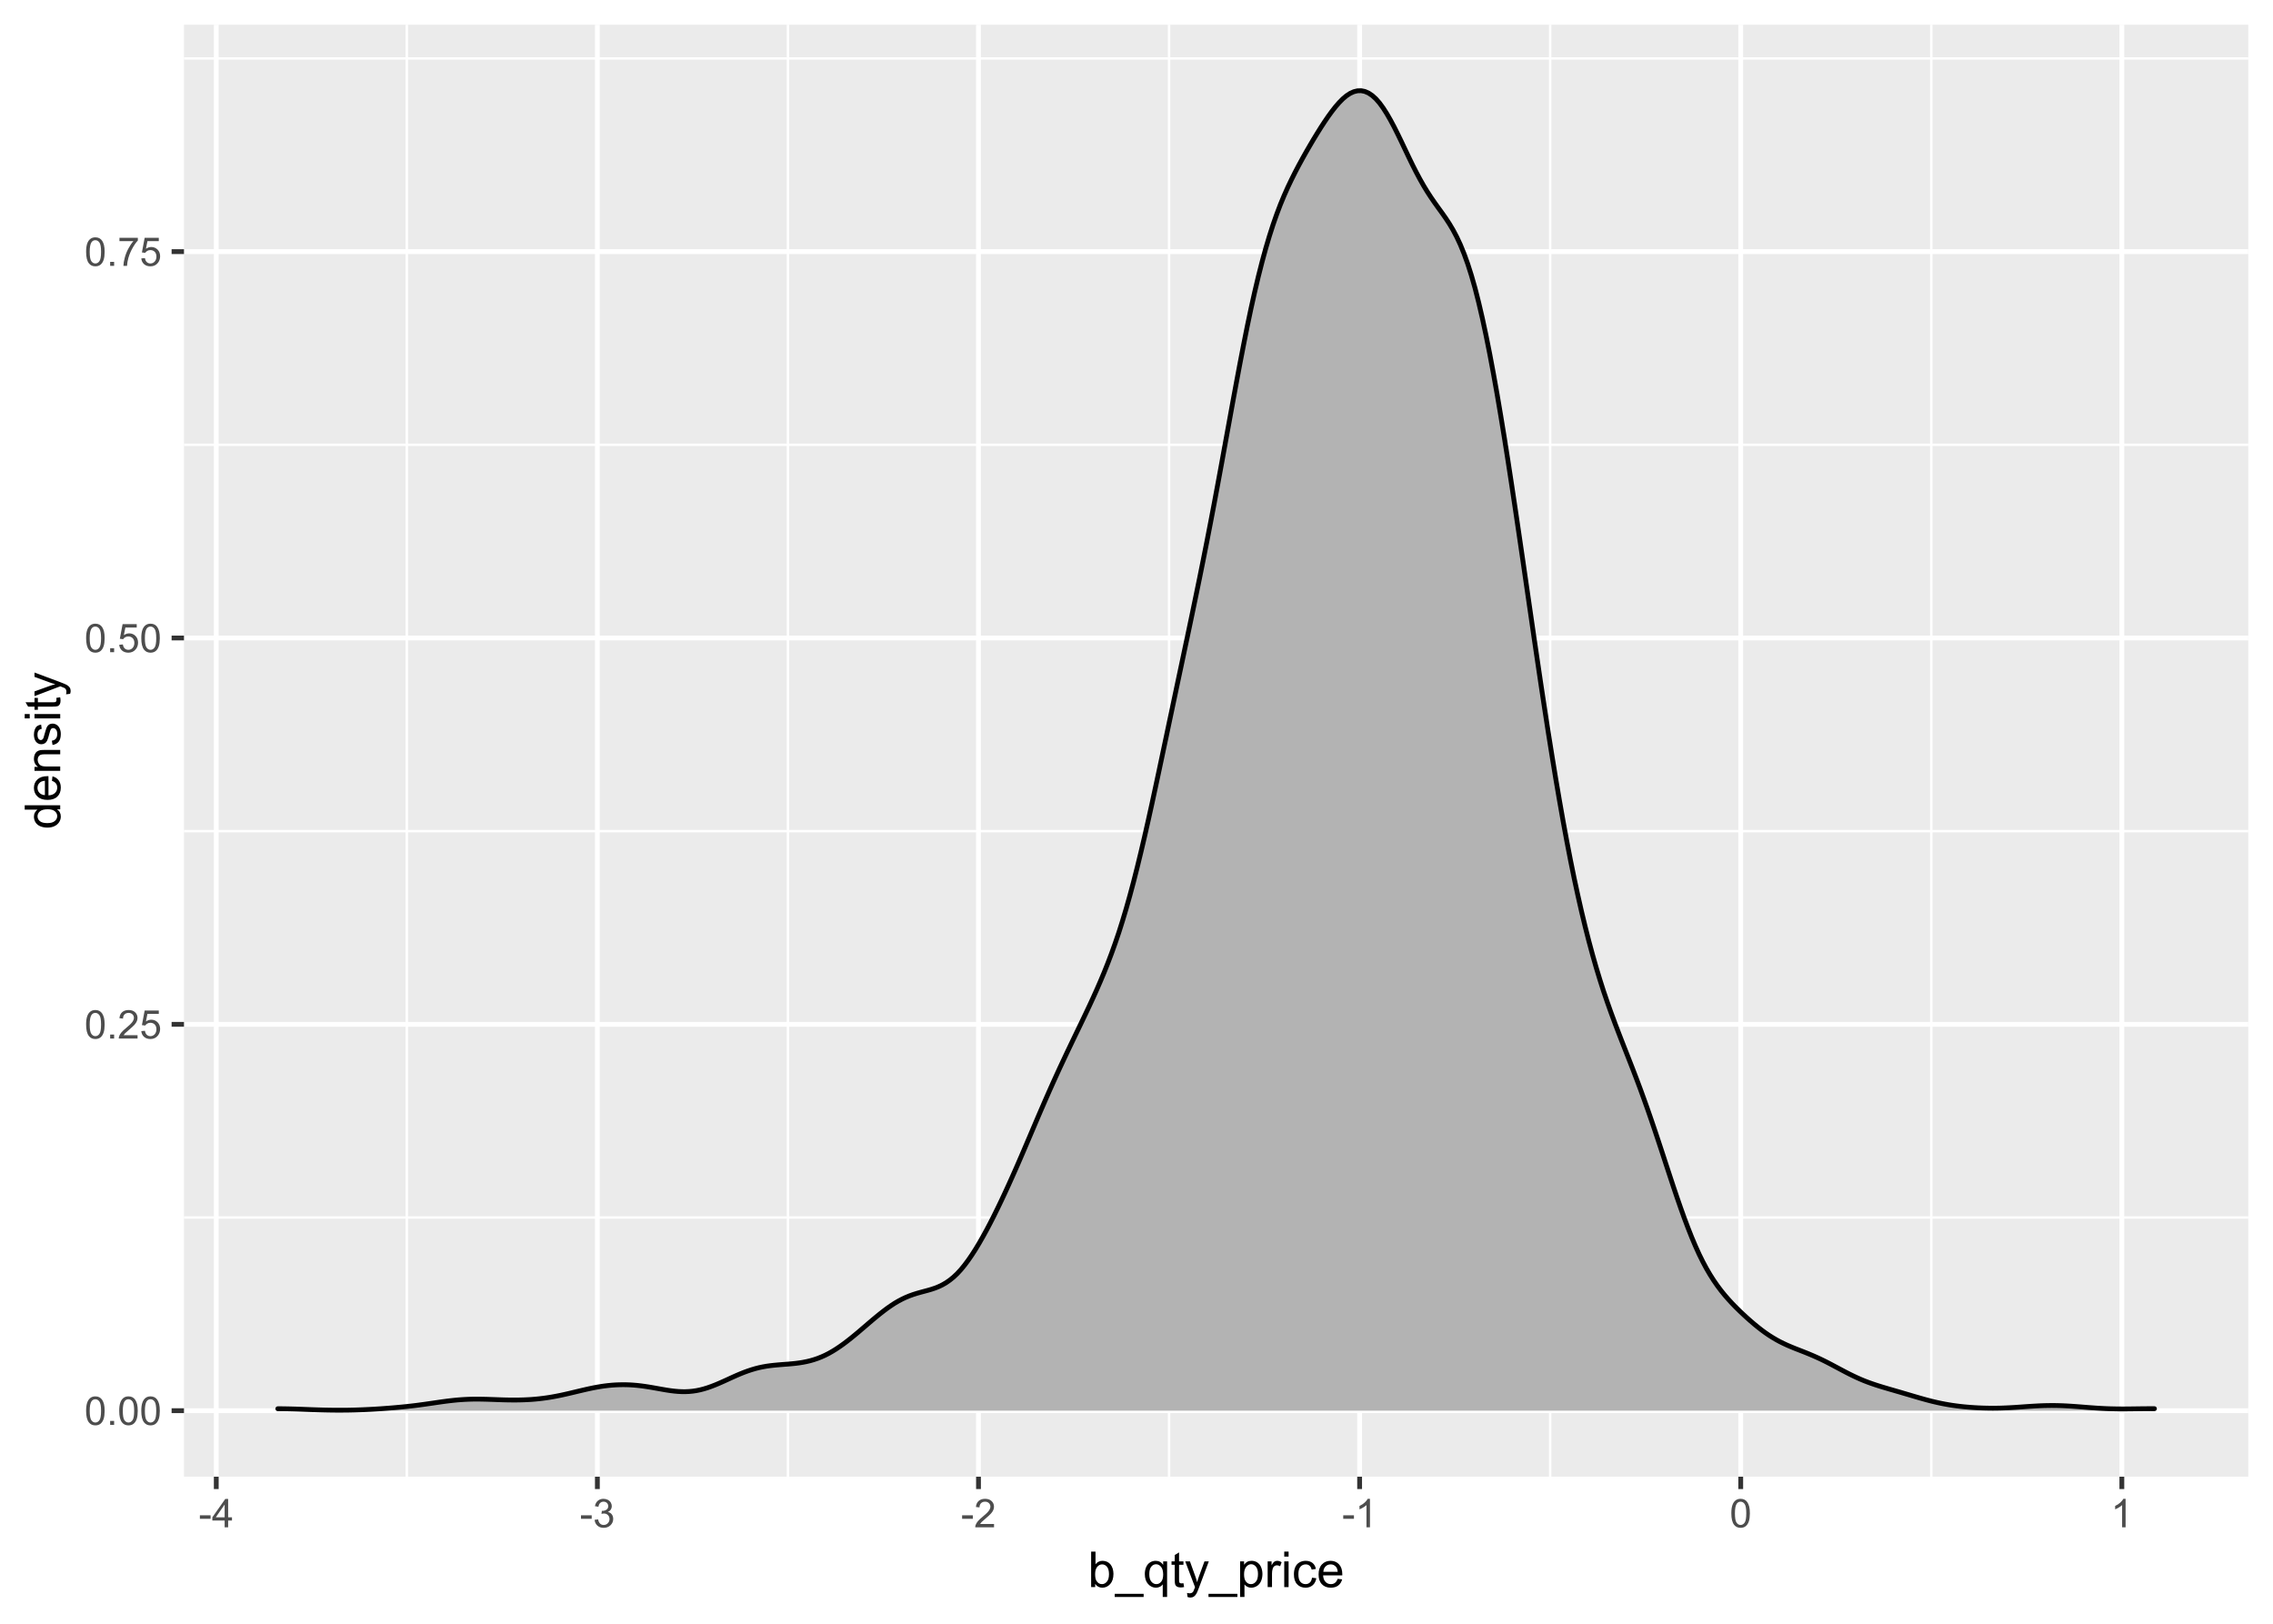 <?xml version="1.0" encoding="UTF-8"?>
<svg xmlns="http://www.w3.org/2000/svg" xmlns:xlink="http://www.w3.org/1999/xlink" width="504pt" height="360pt" viewBox="0 0 504 360" version="1.1">
<defs>
<g>
<symbol overflow="visible" id="glyph0-0">
<path style="stroke:none;" d="M 1.102 0 L 1.102 -5.5 L 5.5 -5.5 L 5.5 0 Z M 1.238 -0.137 L 5.363 -0.137 L 5.363 -5.363 L 1.238 -5.363 Z M 1.238 -0.137 "/>
</symbol>
<symbol overflow="visible" id="glyph0-1">
<path style="stroke:none;" d="M 0.367 -3.105 C 0.363 -3.848 0.438 -4.445 0.594 -4.902 C 0.742 -5.355 0.973 -5.707 1.277 -5.953 C 1.578 -6.199 1.957 -6.32 2.418 -6.324 C 2.754 -6.32 3.051 -6.254 3.309 -6.121 C 3.562 -5.984 3.773 -5.789 3.938 -5.531 C 4.102 -5.273 4.23 -4.961 4.328 -4.594 C 4.422 -4.227 4.469 -3.73 4.473 -3.105 C 4.469 -2.367 4.395 -1.77 4.242 -1.316 C 4.09 -0.859 3.863 -0.508 3.562 -0.262 C 3.258 -0.016 2.875 0.105 2.418 0.109 C 1.809 0.105 1.332 -0.109 0.988 -0.547 C 0.57 -1.066 0.363 -1.922 0.367 -3.105 Z M 1.16 -3.105 C 1.16 -2.07 1.281 -1.379 1.523 -1.039 C 1.766 -0.695 2.062 -0.527 2.418 -0.527 C 2.773 -0.527 3.074 -0.699 3.316 -1.043 C 3.559 -1.387 3.68 -2.074 3.68 -3.105 C 3.68 -4.145 3.559 -4.832 3.316 -5.172 C 3.074 -5.512 2.77 -5.684 2.41 -5.684 C 2.051 -5.684 1.77 -5.531 1.559 -5.234 C 1.293 -4.844 1.16 -4.137 1.16 -3.105 Z M 1.16 -3.105 "/>
</symbol>
<symbol overflow="visible" id="glyph0-2">
<path style="stroke:none;" d="M 0.801 0 L 0.801 -0.883 L 1.68 -0.883 L 1.68 0 Z M 0.801 0 "/>
</symbol>
<symbol overflow="visible" id="glyph0-3">
<path style="stroke:none;" d="M 4.43 -0.742 L 4.43 0 L 0.266 0 C 0.258 -0.188 0.289 -0.367 0.355 -0.539 C 0.461 -0.82 0.629 -1.098 0.863 -1.375 C 1.094 -1.648 1.434 -1.965 1.879 -2.328 C 2.562 -2.887 3.023 -3.332 3.266 -3.664 C 3.5 -3.988 3.621 -4.301 3.625 -4.594 C 3.621 -4.898 3.512 -5.156 3.297 -5.367 C 3.074 -5.578 2.789 -5.684 2.441 -5.684 C 2.066 -5.684 1.77 -5.57 1.547 -5.348 C 1.32 -5.125 1.207 -4.816 1.207 -4.422 L 0.414 -4.504 C 0.465 -5.094 0.668 -5.543 1.027 -5.855 C 1.379 -6.164 1.855 -6.32 2.457 -6.324 C 3.059 -6.32 3.539 -6.152 3.891 -5.82 C 4.242 -5.484 4.418 -5.07 4.422 -4.578 C 4.418 -4.32 4.367 -4.074 4.266 -3.832 C 4.164 -3.59 3.992 -3.332 3.754 -3.062 C 3.512 -2.793 3.113 -2.426 2.562 -1.957 C 2.094 -1.566 1.797 -1.301 1.664 -1.16 C 1.531 -1.02 1.422 -0.879 1.34 -0.742 Z M 4.43 -0.742 "/>
</symbol>
<symbol overflow="visible" id="glyph0-4">
<path style="stroke:none;" d="M 0.367 -1.648 L 1.176 -1.719 C 1.234 -1.32 1.375 -1.023 1.594 -0.824 C 1.812 -0.625 2.078 -0.527 2.391 -0.527 C 2.762 -0.527 3.074 -0.668 3.336 -0.949 C 3.59 -1.23 3.719 -1.602 3.723 -2.066 C 3.719 -2.504 3.594 -2.852 3.348 -3.109 C 3.098 -3.363 2.773 -3.492 2.375 -3.492 C 2.125 -3.492 1.902 -3.434 1.703 -3.32 C 1.5 -3.207 1.344 -3.062 1.23 -2.883 L 0.504 -2.977 L 1.113 -6.215 L 4.246 -6.215 L 4.246 -5.473 L 1.73 -5.473 L 1.391 -3.781 C 1.766 -4.039 2.164 -4.172 2.582 -4.176 C 3.129 -4.172 3.594 -3.98 3.973 -3.605 C 4.352 -3.223 4.539 -2.734 4.543 -2.137 C 4.539 -1.562 4.375 -1.07 4.043 -0.656 C 3.637 -0.148 3.086 0.105 2.391 0.109 C 1.816 0.105 1.348 -0.051 0.984 -0.371 C 0.621 -0.691 0.414 -1.117 0.367 -1.648 Z M 0.367 -1.648 "/>
</symbol>
<symbol overflow="visible" id="glyph0-5">
<path style="stroke:none;" d="M 0.418 -5.473 L 0.418 -6.219 L 4.496 -6.219 L 4.496 -5.617 C 4.09 -5.188 3.691 -4.621 3.301 -3.914 C 2.902 -3.203 2.602 -2.473 2.391 -1.73 C 2.234 -1.199 2.133 -0.625 2.094 0 L 1.297 0 C 1.305 -0.492 1.402 -1.09 1.59 -1.793 C 1.773 -2.496 2.043 -3.172 2.391 -3.824 C 2.738 -4.477 3.109 -5.027 3.504 -5.473 Z M 0.418 -5.473 "/>
</symbol>
<symbol overflow="visible" id="glyph0-6">
<path style="stroke:none;" d="M 0.281 -1.891 L 0.281 -2.668 L 2.656 -2.668 L 2.656 -1.891 Z M 0.281 -1.891 "/>
</symbol>
<symbol overflow="visible" id="glyph0-7">
<path style="stroke:none;" d="M 2.844 0 L 2.844 -1.508 L 0.113 -1.508 L 0.113 -2.219 L 2.988 -6.301 L 3.617 -6.301 L 3.617 -2.219 L 4.469 -2.219 L 4.469 -1.508 L 3.617 -1.508 L 3.617 0 Z M 2.844 -2.219 L 2.844 -5.059 L 0.871 -2.219 Z M 2.844 -2.219 "/>
</symbol>
<symbol overflow="visible" id="glyph0-8">
<path style="stroke:none;" d="M 0.371 -1.664 L 1.145 -1.766 C 1.23 -1.324 1.383 -1.008 1.598 -0.816 C 1.809 -0.621 2.066 -0.527 2.375 -0.527 C 2.734 -0.527 3.043 -0.652 3.297 -0.906 C 3.547 -1.156 3.672 -1.469 3.676 -1.844 C 3.672 -2.195 3.555 -2.488 3.324 -2.719 C 3.09 -2.949 2.797 -3.062 2.441 -3.066 C 2.293 -3.062 2.109 -3.035 1.895 -2.98 L 1.98 -3.66 C 2.031 -3.652 2.07 -3.648 2.105 -3.652 C 2.434 -3.648 2.73 -3.734 2.996 -3.91 C 3.254 -4.078 3.387 -4.344 3.391 -4.703 C 3.387 -4.984 3.289 -5.219 3.102 -5.406 C 2.906 -5.59 2.66 -5.684 2.359 -5.688 C 2.055 -5.684 1.805 -5.59 1.605 -5.402 C 1.402 -5.215 1.273 -4.93 1.219 -4.555 L 0.445 -4.691 C 0.539 -5.207 0.754 -5.609 1.09 -5.895 C 1.426 -6.18 1.844 -6.32 2.344 -6.324 C 2.688 -6.32 3.004 -6.246 3.293 -6.102 C 3.582 -5.953 3.801 -5.754 3.953 -5.5 C 4.105 -5.242 4.184 -4.973 4.184 -4.688 C 4.184 -4.414 4.109 -4.164 3.965 -3.945 C 3.816 -3.719 3.602 -3.543 3.316 -3.41 C 3.688 -3.324 3.977 -3.145 4.184 -2.875 C 4.391 -2.602 4.492 -2.262 4.496 -1.859 C 4.492 -1.305 4.293 -0.84 3.895 -0.461 C 3.492 -0.078 2.984 0.109 2.371 0.113 C 1.816 0.109 1.355 -0.051 0.992 -0.379 C 0.625 -0.707 0.418 -1.137 0.371 -1.664 Z M 0.371 -1.664 "/>
</symbol>
<symbol overflow="visible" id="glyph0-9">
<path style="stroke:none;" d="M 3.277 0 L 2.504 0 L 2.504 -4.93 C 2.316 -4.75 2.074 -4.574 1.773 -4.395 C 1.469 -4.215 1.195 -4.082 0.957 -3.996 L 0.957 -4.742 C 1.387 -4.941 1.766 -5.188 2.09 -5.48 C 2.414 -5.77 2.645 -6.051 2.781 -6.324 L 3.277 -6.324 Z M 3.277 0 "/>
</symbol>
<symbol overflow="visible" id="glyph1-0">
<path style="stroke:none;" d="M 1.375 0 L 1.375 -6.875 L 6.875 -6.875 L 6.875 0 Z M 1.547 -0.172 L 6.703 -0.172 L 6.703 -6.703 L 1.547 -6.703 Z M 1.547 -0.172 "/>
</symbol>
<symbol overflow="visible" id="glyph1-1">
<path style="stroke:none;" d="M 1.617 0 L 0.719 0 L 0.719 -7.875 L 1.688 -7.875 L 1.688 -5.066 C 2.094 -5.574 2.613 -5.828 3.25 -5.832 C 3.598 -5.828 3.93 -5.758 4.246 -5.621 C 4.555 -5.477 4.812 -5.277 5.02 -5.023 C 5.219 -4.766 5.379 -4.457 5.496 -4.098 C 5.609 -3.73 5.664 -3.344 5.668 -2.938 C 5.664 -1.957 5.422 -1.203 4.941 -0.672 C 4.453 -0.137 3.875 0.129 3.203 0.129 C 2.527 0.129 2 -0.152 1.617 -0.715 Z M 1.605 -2.895 C 1.605 -2.207 1.699 -1.711 1.887 -1.414 C 2.191 -0.91 2.602 -0.66 3.121 -0.664 C 3.539 -0.66 3.902 -0.844 4.215 -1.215 C 4.52 -1.578 4.676 -2.129 4.68 -2.859 C 4.676 -3.602 4.527 -4.148 4.234 -4.508 C 3.938 -4.859 3.582 -5.039 3.164 -5.039 C 2.742 -5.039 2.375 -4.855 2.066 -4.488 C 1.758 -4.121 1.605 -3.59 1.605 -2.895 Z M 1.605 -2.895 "/>
</symbol>
<symbol overflow="visible" id="glyph1-2">
<path style="stroke:none;" d="M -0.168 2.188 L -0.168 1.488 L 6.242 1.488 L 6.242 2.188 Z M -0.168 2.188 "/>
</symbol>
<symbol overflow="visible" id="glyph1-3">
<path style="stroke:none;" d="M 4.359 2.188 L 4.359 -0.605 C 4.211 -0.391 4 -0.215 3.73 -0.078 C 3.457 0.062 3.168 0.129 2.867 0.129 C 2.188 0.129 1.605 -0.141 1.117 -0.68 C 0.629 -1.219 0.387 -1.961 0.387 -2.906 C 0.387 -3.477 0.484 -3.988 0.684 -4.445 C 0.883 -4.898 1.172 -5.242 1.551 -5.48 C 1.926 -5.711 2.34 -5.828 2.793 -5.832 C 3.496 -5.828 4.051 -5.531 4.457 -4.941 L 4.457 -5.703 L 5.328 -5.703 L 5.328 2.188 Z M 1.379 -2.867 C 1.375 -2.129 1.531 -1.578 1.84 -1.215 C 2.148 -0.844 2.516 -0.66 2.949 -0.664 C 3.355 -0.66 3.711 -0.836 4.012 -1.188 C 4.305 -1.535 4.453 -2.066 4.457 -2.781 C 4.453 -3.539 4.297 -4.109 3.988 -4.496 C 3.672 -4.875 3.305 -5.066 2.883 -5.07 C 2.465 -5.066 2.109 -4.891 1.816 -4.535 C 1.523 -4.176 1.375 -3.617 1.379 -2.867 Z M 1.379 -2.867 "/>
</symbol>
<symbol overflow="visible" id="glyph1-4">
<path style="stroke:none;" d="M 2.836 -0.863 L 2.977 -0.012 C 2.703 0.043 2.457 0.07 2.246 0.074 C 1.891 0.07 1.621 0.02 1.43 -0.09 C 1.234 -0.199 1.098 -0.348 1.02 -0.527 C 0.941 -0.707 0.902 -1.086 0.902 -1.672 L 0.902 -4.953 L 0.195 -4.953 L 0.195 -5.703 L 0.902 -5.703 L 0.902 -7.117 L 1.863 -7.695 L 1.863 -5.703 L 2.836 -5.703 L 2.836 -4.953 L 1.863 -4.953 L 1.863 -1.617 C 1.863 -1.34 1.879 -1.16 1.914 -1.086 C 1.945 -1.004 2 -0.941 2.078 -0.898 C 2.152 -0.848 2.262 -0.824 2.41 -0.828 C 2.516 -0.824 2.66 -0.836 2.836 -0.863 Z M 2.836 -0.863 "/>
</symbol>
<symbol overflow="visible" id="glyph1-5">
<path style="stroke:none;" d="M 0.684 2.195 L 0.574 1.289 C 0.785 1.344 0.969 1.371 1.129 1.375 C 1.34 1.371 1.512 1.336 1.641 1.266 C 1.77 1.195 1.875 1.094 1.961 0.969 C 2.02 0.867 2.117 0.629 2.258 0.246 C 2.27 0.191 2.301 0.113 2.344 0.012 L 0.176 -5.703 L 1.219 -5.703 L 2.406 -2.402 C 2.559 -1.98 2.695 -1.539 2.82 -1.078 C 2.926 -1.523 3.059 -1.957 3.219 -2.379 L 4.438 -5.703 L 5.402 -5.703 L 3.234 0.098 C 3 0.719 2.816 1.148 2.691 1.391 C 2.516 1.703 2.32 1.938 2.098 2.09 C 1.875 2.238 1.609 2.312 1.305 2.316 C 1.117 2.312 0.91 2.273 0.684 2.195 Z M 0.684 2.195 "/>
</symbol>
<symbol overflow="visible" id="glyph1-6">
<path style="stroke:none;" d="M 0.727 2.188 L 0.727 -5.703 L 1.605 -5.703 L 1.605 -4.961 C 1.812 -5.25 2.047 -5.469 2.309 -5.613 C 2.57 -5.758 2.887 -5.828 3.262 -5.832 C 3.746 -5.828 4.176 -5.703 4.551 -5.457 C 4.922 -5.203 5.203 -4.852 5.391 -4.395 C 5.578 -3.938 5.672 -3.438 5.676 -2.895 C 5.672 -2.309 5.566 -1.781 5.359 -1.316 C 5.148 -0.848 4.844 -0.488 4.449 -0.242 C 4.047 0.008 3.629 0.129 3.191 0.129 C 2.867 0.129 2.578 0.062 2.32 -0.074 C 2.062 -0.211 1.852 -0.383 1.691 -0.59 L 1.691 2.188 Z M 1.602 -2.82 C 1.598 -2.082 1.746 -1.539 2.047 -1.191 C 2.34 -0.836 2.699 -0.66 3.125 -0.664 C 3.551 -0.66 3.918 -0.844 4.227 -1.211 C 4.531 -1.574 4.688 -2.137 4.688 -2.898 C 4.688 -3.625 4.535 -4.168 4.238 -4.531 C 3.938 -4.891 3.582 -5.074 3.168 -5.074 C 2.754 -5.074 2.391 -4.879 2.074 -4.496 C 1.758 -4.109 1.598 -3.551 1.602 -2.82 Z M 1.602 -2.82 "/>
</symbol>
<symbol overflow="visible" id="glyph1-7">
<path style="stroke:none;" d="M 0.715 0 L 0.715 -5.703 L 1.586 -5.703 L 1.586 -4.84 C 1.805 -5.242 2.008 -5.508 2.199 -5.637 C 2.383 -5.766 2.59 -5.828 2.82 -5.832 C 3.141 -5.828 3.473 -5.727 3.812 -5.523 L 3.48 -4.625 C 3.242 -4.762 3.004 -4.832 2.773 -4.836 C 2.555 -4.832 2.363 -4.77 2.199 -4.645 C 2.027 -4.516 1.91 -4.34 1.844 -4.113 C 1.73 -3.77 1.676 -3.391 1.68 -2.984 L 1.68 0 Z M 0.715 0 "/>
</symbol>
<symbol overflow="visible" id="glyph1-8">
<path style="stroke:none;" d="M 0.73 -6.762 L 0.73 -7.875 L 1.695 -7.875 L 1.695 -6.762 Z M 0.73 0 L 0.73 -5.703 L 1.695 -5.703 L 1.695 0 Z M 0.73 0 "/>
</symbol>
<symbol overflow="visible" id="glyph1-9">
<path style="stroke:none;" d="M 4.445 -2.09 L 5.398 -1.965 C 5.289 -1.309 5.023 -0.797 4.598 -0.426 C 4.168 -0.055 3.645 0.129 3.023 0.129 C 2.242 0.129 1.613 -0.125 1.141 -0.637 C 0.664 -1.145 0.426 -1.875 0.43 -2.832 C 0.426 -3.441 0.527 -3.98 0.734 -4.445 C 0.938 -4.906 1.25 -5.254 1.668 -5.484 C 2.082 -5.715 2.535 -5.828 3.031 -5.832 C 3.645 -5.828 4.152 -5.672 4.547 -5.363 C 4.941 -5.047 5.191 -4.602 5.305 -4.027 L 4.367 -3.883 C 4.273 -4.262 4.117 -4.551 3.891 -4.746 C 3.664 -4.941 3.387 -5.039 3.066 -5.039 C 2.574 -5.039 2.18 -4.863 1.879 -4.516 C 1.57 -4.164 1.418 -3.613 1.422 -2.859 C 1.418 -2.09 1.566 -1.531 1.863 -1.184 C 2.156 -0.836 2.539 -0.66 3.012 -0.664 C 3.391 -0.66 3.707 -0.777 3.961 -1.012 C 4.215 -1.242 4.375 -1.602 4.445 -2.09 Z M 4.445 -2.09 "/>
</symbol>
<symbol overflow="visible" id="glyph1-10">
<path style="stroke:none;" d="M 4.629 -1.836 L 5.629 -1.715 C 5.469 -1.125 5.176 -0.672 4.75 -0.352 C 4.324 -0.031 3.781 0.129 3.121 0.129 C 2.281 0.129 1.617 -0.125 1.133 -0.641 C 0.641 -1.152 0.398 -1.875 0.402 -2.805 C 0.398 -3.762 0.645 -4.504 1.145 -5.035 C 1.637 -5.562 2.277 -5.828 3.066 -5.832 C 3.824 -5.828 4.449 -5.57 4.934 -5.051 C 5.418 -4.531 5.66 -3.801 5.66 -2.863 C 5.66 -2.805 5.656 -2.719 5.656 -2.605 L 1.402 -2.605 C 1.434 -1.977 1.613 -1.496 1.934 -1.164 C 2.25 -0.828 2.645 -0.66 3.125 -0.664 C 3.477 -0.66 3.781 -0.754 4.031 -0.945 C 4.281 -1.129 4.48 -1.426 4.629 -1.836 Z M 1.457 -3.398 L 4.641 -3.398 C 4.598 -3.879 4.473 -4.238 4.273 -4.48 C 3.961 -4.852 3.562 -5.039 3.078 -5.039 C 2.629 -5.039 2.258 -4.891 1.957 -4.594 C 1.652 -4.297 1.484 -3.898 1.457 -3.398 Z M 1.457 -3.398 "/>
</symbol>
<symbol overflow="visible" id="glyph2-0">
<path style="stroke:none;" d="M 0 -1.375 L -6.875 -1.375 L -6.875 -6.875 L 0 -6.875 Z M -0.172 -1.547 L -0.172 -6.703 L -6.703 -6.703 L -6.703 -1.547 Z M -0.172 -1.547 "/>
</symbol>
<symbol overflow="visible" id="glyph2-1">
<path style="stroke:none;" d="M 0 -4.426 L -0.719 -4.426 C -0.152 -4.059 0.129 -3.527 0.129 -2.832 C 0.129 -2.371 0.004 -1.953 -0.246 -1.574 C -0.496 -1.191 -0.844 -0.895 -1.297 -0.688 C -1.742 -0.477 -2.262 -0.375 -2.848 -0.375 C -3.414 -0.375 -3.93 -0.469 -4.395 -0.66 C -4.859 -0.848 -5.215 -1.133 -5.461 -1.516 C -5.707 -1.895 -5.828 -2.32 -5.832 -2.789 C -5.828 -3.133 -5.758 -3.438 -5.613 -3.707 C -5.469 -3.973 -5.277 -4.191 -5.047 -4.359 L -7.875 -4.363 L -7.875 -5.324 L 0 -5.324 Z M -2.848 -1.371 C -2.113 -1.371 -1.566 -1.523 -1.207 -1.832 C -0.844 -2.137 -0.66 -2.5 -0.664 -2.922 C -0.66 -3.34 -0.836 -3.699 -1.184 -3.996 C -1.527 -4.293 -2.055 -4.441 -2.766 -4.441 C -3.547 -4.441 -4.117 -4.289 -4.484 -3.988 C -4.844 -3.688 -5.027 -3.316 -5.031 -2.879 C -5.027 -2.445 -4.852 -2.086 -4.504 -1.801 C -4.152 -1.512 -3.602 -1.371 -2.848 -1.371 Z M -2.848 -1.371 "/>
</symbol>
<symbol overflow="visible" id="glyph2-2">
<path style="stroke:none;" d="M -1.836 -4.629 L -1.715 -5.629 C -1.125 -5.469 -0.672 -5.176 -0.352 -4.75 C -0.031 -4.324 0.129 -3.781 0.129 -3.121 C 0.129 -2.281 -0.125 -1.617 -0.641 -1.133 C -1.152 -0.641 -1.875 -0.398 -2.805 -0.402 C -3.762 -0.398 -4.504 -0.645 -5.035 -1.145 C -5.562 -1.637 -5.828 -2.277 -5.832 -3.066 C -5.828 -3.824 -5.57 -4.449 -5.051 -4.934 C -4.531 -5.418 -3.801 -5.66 -2.863 -5.66 C -2.805 -5.66 -2.719 -5.656 -2.605 -5.656 L -2.605 -1.402 C -1.977 -1.434 -1.496 -1.613 -1.164 -1.934 C -0.828 -2.25 -0.66 -2.645 -0.664 -3.125 C -0.66 -3.477 -0.754 -3.781 -0.941 -4.031 C -1.125 -4.281 -1.422 -4.48 -1.836 -4.629 Z M -3.398 -1.457 L -3.398 -4.641 C -3.879 -4.598 -4.238 -4.473 -4.48 -4.273 C -4.852 -3.961 -5.039 -3.562 -5.039 -3.078 C -5.039 -2.629 -4.891 -2.258 -4.594 -1.957 C -4.297 -1.652 -3.898 -1.484 -3.398 -1.457 Z M -3.398 -1.457 "/>
</symbol>
<symbol overflow="visible" id="glyph2-3">
<path style="stroke:none;" d="M 0 -0.727 L -5.703 -0.727 L -5.703 -1.594 L -4.895 -1.594 C -5.516 -2.012 -5.828 -2.617 -5.832 -3.41 C -5.828 -3.754 -5.766 -4.066 -5.645 -4.355 C -5.52 -4.641 -5.359 -4.859 -5.16 -5.004 C -4.957 -5.145 -4.719 -5.242 -4.445 -5.305 C -4.266 -5.336 -3.953 -5.355 -3.508 -5.359 L 0 -5.359 L 0 -4.395 L -3.469 -4.395 C -3.863 -4.395 -4.156 -4.355 -4.352 -4.281 C -4.543 -4.203 -4.699 -4.07 -4.82 -3.879 C -4.934 -3.688 -4.992 -3.461 -4.996 -3.207 C -4.992 -2.793 -4.859 -2.438 -4.602 -2.141 C -4.336 -1.836 -3.844 -1.688 -3.117 -1.691 L 0 -1.691 Z M 0 -0.727 "/>
</symbol>
<symbol overflow="visible" id="glyph2-4">
<path style="stroke:none;" d="M -1.703 -0.34 L -1.852 -1.293 C -1.469 -1.344 -1.172 -1.492 -0.969 -1.742 C -0.762 -1.984 -0.66 -2.328 -0.664 -2.773 C -0.66 -3.211 -0.75 -3.539 -0.934 -3.758 C -1.113 -3.969 -1.328 -4.078 -1.574 -4.082 C -1.789 -4.078 -1.961 -3.984 -2.09 -3.797 C -2.172 -3.664 -2.281 -3.332 -2.418 -2.809 C -2.594 -2.098 -2.75 -1.609 -2.883 -1.336 C -3.012 -1.062 -3.191 -0.852 -3.422 -0.711 C -3.652 -0.566 -3.906 -0.496 -4.188 -0.5 C -4.441 -0.496 -4.676 -0.555 -4.895 -0.672 C -5.105 -0.785 -5.289 -0.945 -5.438 -1.148 C -5.547 -1.297 -5.637 -1.5 -5.715 -1.762 C -5.789 -2.02 -5.828 -2.301 -5.832 -2.602 C -5.828 -3.047 -5.766 -3.438 -5.637 -3.777 C -5.508 -4.113 -5.332 -4.363 -5.113 -4.527 C -4.891 -4.688 -4.598 -4.797 -4.234 -4.859 L -4.102 -3.914 C -4.395 -3.871 -4.621 -3.746 -4.789 -3.543 C -4.953 -3.336 -5.039 -3.043 -5.039 -2.668 C -5.039 -2.223 -4.965 -1.906 -4.816 -1.719 C -4.668 -1.523 -4.496 -1.43 -4.301 -1.434 C -4.176 -1.43 -4.062 -1.469 -3.965 -1.551 C -3.859 -1.629 -3.773 -1.754 -3.707 -1.922 C -3.668 -2.016 -3.586 -2.301 -3.461 -2.777 C -3.273 -3.461 -3.121 -3.938 -3.008 -4.207 C -2.891 -4.477 -2.723 -4.688 -2.5 -4.844 C -2.277 -4.996 -2.004 -5.074 -1.676 -5.074 C -1.352 -5.074 -1.047 -4.98 -0.766 -4.793 C -0.48 -4.605 -0.262 -4.332 -0.105 -3.98 C 0.051 -3.621 0.129 -3.223 0.129 -2.777 C 0.129 -2.035 -0.023 -1.469 -0.332 -1.082 C -0.641 -0.691 -1.098 -0.445 -1.703 -0.34 Z M -1.703 -0.34 "/>
</symbol>
<symbol overflow="visible" id="glyph2-5">
<path style="stroke:none;" d="M -6.762 -0.73 L -7.875 -0.73 L -7.875 -1.699 L -6.762 -1.699 Z M 0 -0.73 L -5.703 -0.73 L -5.703 -1.699 L 0 -1.695 Z M 0 -0.73 "/>
</symbol>
<symbol overflow="visible" id="glyph2-6">
<path style="stroke:none;" d="M -0.863 -2.836 L -0.012 -2.977 C 0.043 -2.703 0.07 -2.457 0.074 -2.246 C 0.07 -1.891 0.02 -1.621 -0.09 -1.43 C -0.199 -1.234 -0.348 -1.098 -0.527 -1.02 C -0.707 -0.941 -1.086 -0.902 -1.672 -0.902 L -4.953 -0.902 L -4.953 -0.195 L -5.703 -0.195 L -5.703 -0.902 L -7.117 -0.902 L -7.695 -1.863 L -5.703 -1.863 L -5.703 -2.836 L -4.953 -2.836 L -4.953 -1.863 L -1.617 -1.863 C -1.34 -1.863 -1.16 -1.879 -1.082 -1.914 C -1 -1.945 -0.938 -2 -0.895 -2.078 C -0.848 -2.152 -0.824 -2.262 -0.828 -2.41 C -0.824 -2.516 -0.836 -2.66 -0.863 -2.836 Z M -0.863 -2.836 "/>
</symbol>
<symbol overflow="visible" id="glyph2-7">
<path style="stroke:none;" d="M 2.195 -0.684 L 1.289 -0.574 C 1.344 -0.785 1.371 -0.969 1.375 -1.129 C 1.371 -1.34 1.336 -1.512 1.266 -1.641 C 1.195 -1.77 1.094 -1.875 0.969 -1.961 C 0.867 -2.02 0.629 -2.117 0.246 -2.258 C 0.191 -2.27 0.113 -2.301 0.012 -2.344 L -5.703 -0.176 L -5.703 -1.219 L -2.402 -2.406 C -1.98 -2.559 -1.539 -2.695 -1.078 -2.82 C -1.523 -2.926 -1.957 -3.059 -2.379 -3.219 L -5.703 -4.438 L -5.703 -5.402 L 0.098 -3.234 C 0.719 -3 1.148 -2.816 1.391 -2.691 C 1.707 -2.516 1.941 -2.32 2.094 -2.098 C 2.238 -1.875 2.312 -1.609 2.316 -1.305 C 2.312 -1.117 2.273 -0.91 2.195 -0.684 Z M 2.195 -0.684 "/>
</symbol>
</g>
<clipPath id="clip1">
  <path d="M 40.793 5.48 L 499 5.48 L 499 328 L 40.793 328 Z M 40.793 5.48 "/>
</clipPath>
<clipPath id="clip2">
  <path d="M 40.793 269 L 499 269 L 499 271 L 40.793 271 Z M 40.793 269 "/>
</clipPath>
<clipPath id="clip3">
  <path d="M 40.793 184 L 499 184 L 499 185 L 40.793 185 Z M 40.793 184 "/>
</clipPath>
<clipPath id="clip4">
  <path d="M 40.793 98 L 499 98 L 499 99 L 40.793 99 Z M 40.793 98 "/>
</clipPath>
<clipPath id="clip5">
  <path d="M 40.793 12 L 499 12 L 499 14 L 40.793 14 Z M 40.793 12 "/>
</clipPath>
<clipPath id="clip6">
  <path d="M 89 5.48 L 91 5.48 L 91 328 L 89 328 Z M 89 5.48 "/>
</clipPath>
<clipPath id="clip7">
  <path d="M 174 5.48 L 175 5.48 L 175 328 L 174 328 Z M 174 5.48 "/>
</clipPath>
<clipPath id="clip8">
  <path d="M 258 5.48 L 260 5.48 L 260 328 L 258 328 Z M 258 5.48 "/>
</clipPath>
<clipPath id="clip9">
  <path d="M 343 5.48 L 344 5.48 L 344 328 L 343 328 Z M 343 5.48 "/>
</clipPath>
<clipPath id="clip10">
  <path d="M 427 5.48 L 429 5.48 L 429 328 L 427 328 Z M 427 5.48 "/>
</clipPath>
<clipPath id="clip11">
  <path d="M 40.793 312 L 499.52 312 L 499.52 314 L 40.793 314 Z M 40.793 312 "/>
</clipPath>
<clipPath id="clip12">
  <path d="M 40.793 226 L 499.52 226 L 499.52 228 L 40.793 228 Z M 40.793 226 "/>
</clipPath>
<clipPath id="clip13">
  <path d="M 40.793 140 L 499.52 140 L 499.52 142 L 40.793 142 Z M 40.793 140 "/>
</clipPath>
<clipPath id="clip14">
  <path d="M 40.793 55 L 499.52 55 L 499.52 57 L 40.793 57 Z M 40.793 55 "/>
</clipPath>
<clipPath id="clip15">
  <path d="M 47 5.48 L 49 5.48 L 49 328 L 47 328 Z M 47 5.48 "/>
</clipPath>
<clipPath id="clip16">
  <path d="M 131 5.48 L 133 5.48 L 133 328 L 131 328 Z M 131 5.48 "/>
</clipPath>
<clipPath id="clip17">
  <path d="M 216 5.48 L 218 5.48 L 218 328 L 216 328 Z M 216 5.48 "/>
</clipPath>
<clipPath id="clip18">
  <path d="M 300 5.48 L 303 5.48 L 303 328 L 300 328 Z M 300 5.48 "/>
</clipPath>
<clipPath id="clip19">
  <path d="M 385 5.48 L 387 5.48 L 387 328 L 385 328 Z M 385 5.48 "/>
</clipPath>
<clipPath id="clip20">
  <path d="M 469 5.48 L 472 5.48 L 472 328 L 469 328 Z M 469 5.48 "/>
</clipPath>
</defs>
<g id="surface26">
<rect x="0" y="0" width="504" height="360" style="fill:rgb(100%,100%,100%);fill-opacity:1;stroke:none;"/>
<rect x="0" y="0" width="504" height="360" style="fill:rgb(100%,100%,100%);fill-opacity:1;stroke:none;"/>
<path style="fill:none;stroke-width:1.067;stroke-linecap:round;stroke-linejoin:round;stroke:rgb(100%,100%,100%);stroke-opacity:1;stroke-miterlimit:10;" d="M 0 360 L 504 360 L 504 0 L 0 0 Z M 0 360 "/>
<g clip-path="url(#clip1)" clip-rule="nonzero">
<path style=" stroke:none;fill-rule:nonzero;fill:rgb(92.157%,92.157%,92.157%);fill-opacity:1;" d="M 40.793 327.395 L 498.52 327.395 L 498.52 5.477 L 40.793 5.477 Z M 40.793 327.395 "/>
</g>
<g clip-path="url(#clip2)" clip-rule="nonzero">
<path style="fill:none;stroke-width:0.533;stroke-linecap:butt;stroke-linejoin:round;stroke:rgb(100%,100%,100%);stroke-opacity:1;stroke-miterlimit:10;" d="M 40.793 269.934 L 498.52 269.934 "/>
</g>
<g clip-path="url(#clip3)" clip-rule="nonzero">
<path style="fill:none;stroke-width:0.533;stroke-linecap:butt;stroke-linejoin:round;stroke:rgb(100%,100%,100%);stroke-opacity:1;stroke-miterlimit:10;" d="M 40.793 184.277 L 498.52 184.277 "/>
</g>
<g clip-path="url(#clip4)" clip-rule="nonzero">
<path style="fill:none;stroke-width:0.533;stroke-linecap:butt;stroke-linejoin:round;stroke:rgb(100%,100%,100%);stroke-opacity:1;stroke-miterlimit:10;" d="M 40.793 98.617 L 498.52 98.617 "/>
</g>
<g clip-path="url(#clip5)" clip-rule="nonzero">
<path style="fill:none;stroke-width:0.533;stroke-linecap:butt;stroke-linejoin:round;stroke:rgb(100%,100%,100%);stroke-opacity:1;stroke-miterlimit:10;" d="M 40.793 12.961 L 498.52 12.961 "/>
</g>
<g clip-path="url(#clip6)" clip-rule="nonzero">
<path style="fill:none;stroke-width:0.533;stroke-linecap:butt;stroke-linejoin:round;stroke:rgb(100%,100%,100%);stroke-opacity:1;stroke-miterlimit:10;" d="M 90.203 327.395 L 90.203 5.48 "/>
</g>
<g clip-path="url(#clip7)" clip-rule="nonzero">
<path style="fill:none;stroke-width:0.533;stroke-linecap:butt;stroke-linejoin:round;stroke:rgb(100%,100%,100%);stroke-opacity:1;stroke-miterlimit:10;" d="M 174.711 327.395 L 174.711 5.48 "/>
</g>
<g clip-path="url(#clip8)" clip-rule="nonzero">
<path style="fill:none;stroke-width:0.533;stroke-linecap:butt;stroke-linejoin:round;stroke:rgb(100%,100%,100%);stroke-opacity:1;stroke-miterlimit:10;" d="M 259.219 327.395 L 259.219 5.48 "/>
</g>
<g clip-path="url(#clip9)" clip-rule="nonzero">
<path style="fill:none;stroke-width:0.533;stroke-linecap:butt;stroke-linejoin:round;stroke:rgb(100%,100%,100%);stroke-opacity:1;stroke-miterlimit:10;" d="M 343.723 327.395 L 343.723 5.48 "/>
</g>
<g clip-path="url(#clip10)" clip-rule="nonzero">
<path style="fill:none;stroke-width:0.533;stroke-linecap:butt;stroke-linejoin:round;stroke:rgb(100%,100%,100%);stroke-opacity:1;stroke-miterlimit:10;" d="M 428.23 327.395 L 428.23 5.48 "/>
</g>
<g clip-path="url(#clip11)" clip-rule="nonzero">
<path style="fill:none;stroke-width:1.067;stroke-linecap:butt;stroke-linejoin:round;stroke:rgb(100%,100%,100%);stroke-opacity:1;stroke-miterlimit:10;" d="M 40.793 312.762 L 498.52 312.762 "/>
</g>
<g clip-path="url(#clip12)" clip-rule="nonzero">
<path style="fill:none;stroke-width:1.067;stroke-linecap:butt;stroke-linejoin:round;stroke:rgb(100%,100%,100%);stroke-opacity:1;stroke-miterlimit:10;" d="M 40.793 227.105 L 498.52 227.105 "/>
</g>
<g clip-path="url(#clip13)" clip-rule="nonzero">
<path style="fill:none;stroke-width:1.067;stroke-linecap:butt;stroke-linejoin:round;stroke:rgb(100%,100%,100%);stroke-opacity:1;stroke-miterlimit:10;" d="M 40.793 141.449 L 498.52 141.449 "/>
</g>
<g clip-path="url(#clip14)" clip-rule="nonzero">
<path style="fill:none;stroke-width:1.067;stroke-linecap:butt;stroke-linejoin:round;stroke:rgb(100%,100%,100%);stroke-opacity:1;stroke-miterlimit:10;" d="M 40.793 55.789 L 498.52 55.789 "/>
</g>
<g clip-path="url(#clip15)" clip-rule="nonzero">
<path style="fill:none;stroke-width:1.067;stroke-linecap:butt;stroke-linejoin:round;stroke:rgb(100%,100%,100%);stroke-opacity:1;stroke-miterlimit:10;" d="M 47.953 327.395 L 47.953 5.48 "/>
</g>
<g clip-path="url(#clip16)" clip-rule="nonzero">
<path style="fill:none;stroke-width:1.067;stroke-linecap:butt;stroke-linejoin:round;stroke:rgb(100%,100%,100%);stroke-opacity:1;stroke-miterlimit:10;" d="M 132.457 327.395 L 132.457 5.48 "/>
</g>
<g clip-path="url(#clip17)" clip-rule="nonzero">
<path style="fill:none;stroke-width:1.067;stroke-linecap:butt;stroke-linejoin:round;stroke:rgb(100%,100%,100%);stroke-opacity:1;stroke-miterlimit:10;" d="M 216.965 327.395 L 216.965 5.48 "/>
</g>
<g clip-path="url(#clip18)" clip-rule="nonzero">
<path style="fill:none;stroke-width:1.067;stroke-linecap:butt;stroke-linejoin:round;stroke:rgb(100%,100%,100%);stroke-opacity:1;stroke-miterlimit:10;" d="M 301.473 327.395 L 301.473 5.48 "/>
</g>
<g clip-path="url(#clip19)" clip-rule="nonzero">
<path style="fill:none;stroke-width:1.067;stroke-linecap:butt;stroke-linejoin:round;stroke:rgb(100%,100%,100%);stroke-opacity:1;stroke-miterlimit:10;" d="M 385.977 327.395 L 385.977 5.48 "/>
</g>
<g clip-path="url(#clip20)" clip-rule="nonzero">
<path style="fill:none;stroke-width:1.067;stroke-linecap:butt;stroke-linejoin:round;stroke:rgb(100%,100%,100%);stroke-opacity:1;stroke-miterlimit:10;" d="M 470.484 327.395 L 470.484 5.48 "/>
</g>
<path style=" stroke:none;fill-rule:nonzero;fill:rgb(70.196%,70.196%,70.196%);fill-opacity:1;" d="M 61.598 312.332 L 62.414 312.332 L 63.227 312.344 L 64.039 312.359 L 64.855 312.379 L 65.668 312.402 L 66.484 312.43 L 67.297 312.461 L 68.113 312.492 L 68.926 312.523 L 69.742 312.551 L 70.555 312.578 L 71.371 312.602 L 72.184 312.621 L 73 312.637 L 73.812 312.648 L 74.629 312.656 L 75.441 312.656 L 76.254 312.652 L 77.07 312.645 L 77.883 312.629 L 78.699 312.609 L 79.512 312.582 L 80.328 312.551 L 81.141 312.516 L 81.957 312.477 L 82.77 312.434 L 83.586 312.383 L 84.398 312.332 L 85.215 312.273 L 86.84 312.148 L 87.656 312.078 L 88.469 312.004 L 89.285 311.926 L 90.098 311.844 L 90.914 311.754 L 91.727 311.66 L 92.543 311.559 L 93.355 311.449 L 94.172 311.34 L 94.984 311.223 L 95.801 311.105 L 96.613 310.988 L 97.43 310.867 L 98.242 310.754 L 99.055 310.645 L 99.871 310.547 L 100.684 310.457 L 101.5 310.379 L 102.312 310.316 L 103.129 310.266 L 103.941 310.23 L 104.758 310.207 L 105.57 310.199 L 106.387 310.203 L 107.199 310.219 L 108.016 310.238 L 108.828 310.266 L 109.645 310.293 L 110.457 310.324 L 111.27 310.352 L 112.086 310.375 L 112.898 310.391 L 113.715 310.398 L 114.527 310.398 L 115.344 310.383 L 116.156 310.359 L 116.973 310.324 L 117.785 310.277 L 118.602 310.211 L 119.414 310.133 L 120.23 310.039 L 121.043 309.93 L 121.859 309.809 L 122.672 309.668 L 123.484 309.516 L 124.301 309.352 L 125.113 309.176 L 125.93 308.992 L 126.742 308.801 L 127.559 308.605 L 128.371 308.41 L 129.188 308.219 L 130 308.031 L 130.816 307.852 L 131.629 307.684 L 132.445 307.531 L 133.258 307.395 L 134.07 307.277 L 134.887 307.18 L 135.699 307.102 L 136.516 307.047 L 137.328 307.016 L 138.145 307.004 L 138.957 307.012 L 139.773 307.043 L 140.586 307.098 L 141.402 307.172 L 142.215 307.266 L 143.031 307.379 L 143.844 307.504 L 144.66 307.641 L 146.285 307.93 L 147.102 308.074 L 147.914 308.211 L 148.73 308.332 L 149.543 308.43 L 150.359 308.504 L 151.172 308.543 L 151.988 308.547 L 152.801 308.512 L 153.617 308.434 L 154.43 308.312 L 155.246 308.145 L 156.059 307.934 L 156.875 307.684 L 157.688 307.398 L 158.5 307.086 L 159.316 306.746 L 160.129 306.391 L 160.945 306.023 L 161.758 305.648 L 162.574 305.277 L 163.387 304.914 L 164.203 304.57 L 165.016 304.246 L 165.832 303.949 L 166.645 303.68 L 167.461 303.438 L 168.273 303.23 L 169.09 303.055 L 169.902 302.91 L 170.715 302.793 L 171.531 302.699 L 172.344 302.621 L 173.16 302.551 L 173.973 302.488 L 174.789 302.426 L 175.602 302.355 L 176.418 302.273 L 177.23 302.168 L 178.047 302.035 L 178.859 301.875 L 179.676 301.68 L 180.488 301.445 L 181.301 301.168 L 182.117 300.848 L 182.93 300.484 L 183.746 300.07 L 184.559 299.609 L 185.375 299.105 L 186.188 298.562 L 187.004 297.984 L 187.816 297.371 L 188.633 296.73 L 189.445 296.07 L 190.262 295.391 L 191.074 294.695 L 191.891 294 L 192.703 293.301 L 193.516 292.609 L 194.332 291.93 L 195.145 291.27 L 195.961 290.633 L 196.773 290.027 L 197.59 289.457 L 198.402 288.926 L 199.219 288.449 L 200.031 288.02 L 200.848 287.637 L 201.66 287.301 L 202.477 287.008 L 203.289 286.75 L 204.105 286.52 L 205.73 286.082 L 206.547 285.844 L 207.359 285.57 L 208.176 285.242 L 208.988 284.848 L 209.805 284.375 L 210.617 283.809 L 211.434 283.145 L 212.246 282.379 L 213.062 281.492 L 213.875 280.5 L 214.691 279.406 L 215.504 278.223 L 216.32 276.953 L 217.133 275.602 L 217.945 274.18 L 218.762 272.695 L 219.574 271.152 L 220.391 269.547 L 221.203 267.898 L 222.02 266.203 L 222.832 264.469 L 223.648 262.695 L 224.461 260.887 L 225.277 259.051 L 226.09 257.184 L 226.906 255.293 L 227.719 253.387 L 228.535 251.477 L 229.348 249.562 L 230.16 247.656 L 230.977 245.766 L 231.789 243.891 L 232.605 242.039 L 233.418 240.215 L 234.234 238.418 L 235.047 236.648 L 235.863 234.906 L 236.676 233.184 L 237.492 231.477 L 238.305 229.781 L 239.121 228.094 L 239.934 226.402 L 240.746 224.703 L 241.562 222.98 L 242.375 221.219 L 243.191 219.41 L 244.004 217.543 L 244.82 215.598 L 245.633 213.562 L 246.449 211.418 L 247.262 209.156 L 248.078 206.758 L 248.891 204.191 L 249.707 201.469 L 250.52 198.586 L 251.336 195.543 L 252.148 192.348 L 252.961 189.008 L 253.777 185.539 L 254.59 181.953 L 255.406 178.27 L 256.219 174.508 L 257.035 170.691 L 257.848 166.848 L 258.664 162.992 L 259.477 159.129 L 260.293 155.273 L 261.105 151.426 L 261.922 147.586 L 262.734 143.746 L 263.551 139.898 L 264.363 136.023 L 265.176 132.105 L 265.992 128.137 L 266.805 124.098 L 267.621 119.98 L 268.434 115.785 L 269.25 111.504 L 270.062 107.141 L 270.879 102.711 L 271.691 98.242 L 272.508 93.762 L 273.32 89.297 L 274.137 84.879 L 274.949 80.547 L 275.766 76.328 L 276.578 72.258 L 277.391 68.387 L 278.207 64.727 L 279.02 61.289 L 279.836 58.082 L 280.648 55.102 L 281.465 52.352 L 282.277 49.82 L 283.094 47.488 L 283.906 45.344 L 284.723 43.379 L 285.535 41.551 L 286.352 39.836 L 287.164 38.211 L 287.977 36.66 L 288.793 35.164 L 289.605 33.715 L 290.422 32.305 L 291.234 30.926 L 292.051 29.586 L 292.863 28.285 L 293.68 27.031 L 294.492 25.84 L 295.309 24.715 L 296.121 23.676 L 296.938 22.738 L 297.75 21.914 L 298.566 21.227 L 299.379 20.699 L 300.191 20.332 L 301.008 20.133 L 301.82 20.113 L 302.637 20.277 L 303.449 20.629 L 304.266 21.176 L 305.078 21.91 L 305.895 22.844 L 306.707 23.961 L 307.523 25.242 L 308.336 26.66 L 309.152 28.191 L 309.965 29.816 L 310.781 31.5 L 311.594 33.215 L 312.406 34.926 L 313.223 36.602 L 314.035 38.207 L 314.852 39.734 L 315.664 41.168 L 316.48 42.508 L 317.293 43.758 L 318.109 44.941 L 318.922 46.078 L 319.738 47.203 L 320.551 48.359 L 321.367 49.602 L 322.18 50.969 L 322.996 52.508 L 323.809 54.25 L 324.621 56.234 L 325.438 58.492 L 326.25 61.035 L 327.066 63.887 L 327.879 67.086 L 328.695 70.59 L 329.508 74.387 L 330.324 78.461 L 331.137 82.797 L 331.953 87.371 L 332.766 92.164 L 333.582 97.152 L 334.395 102.316 L 335.207 107.633 L 336.023 113.062 L 336.836 118.578 L 337.652 124.156 L 338.465 129.77 L 339.281 135.395 L 340.094 141 L 340.91 146.562 L 341.723 152.051 L 342.539 157.43 L 343.352 162.688 L 344.168 167.805 L 344.98 172.758 L 345.797 177.543 L 346.609 182.141 L 347.422 186.547 L 348.238 190.758 L 349.051 194.746 L 349.867 198.523 L 350.68 202.102 L 351.496 205.484 L 352.309 208.68 L 353.125 211.695 L 353.938 214.543 L 354.754 217.227 L 355.566 219.766 L 356.383 222.164 L 357.195 224.453 L 358.012 226.66 L 358.824 228.801 L 359.637 230.898 L 360.453 232.977 L 361.266 235.051 L 362.082 237.141 L 362.895 239.266 L 363.711 241.441 L 364.523 243.676 L 365.34 245.969 L 366.152 248.316 L 366.969 250.719 L 367.781 253.16 L 368.598 255.637 L 369.41 258.129 L 370.227 260.617 L 371.039 263.078 L 371.852 265.492 L 372.668 267.84 L 373.48 270.102 L 374.297 272.27 L 375.109 274.32 L 375.926 276.25 L 376.738 278.051 L 377.555 279.707 L 378.367 281.227 L 379.184 282.621 L 379.996 283.898 L 380.812 285.074 L 381.625 286.156 L 382.438 287.156 L 383.254 288.094 L 384.066 288.977 L 384.883 289.816 L 385.695 290.617 L 386.512 291.391 L 387.324 292.141 L 388.141 292.863 L 388.953 293.559 L 389.77 294.227 L 390.582 294.863 L 391.398 295.465 L 392.211 296.023 L 393.027 296.539 L 393.84 297.02 L 394.652 297.461 L 395.469 297.863 L 396.281 298.242 L 397.098 298.59 L 397.91 298.926 L 398.727 299.246 L 399.539 299.562 L 400.355 299.883 L 401.168 300.215 L 401.984 300.559 L 402.797 300.918 L 403.613 301.293 L 404.426 301.688 L 405.242 302.098 L 406.055 302.52 L 406.867 302.953 L 407.684 303.387 L 408.496 303.82 L 409.312 304.25 L 410.125 304.664 L 410.941 305.062 L 411.754 305.445 L 412.57 305.805 L 413.383 306.145 L 414.199 306.457 L 415.012 306.75 L 415.828 307.027 L 416.641 307.289 L 417.457 307.539 L 418.27 307.781 L 419.082 308.02 L 419.898 308.254 L 420.711 308.492 L 421.527 308.727 L 422.34 308.969 L 423.156 309.207 L 423.969 309.449 L 424.785 309.688 L 425.598 309.926 L 426.414 310.156 L 427.227 310.379 L 428.043 310.594 L 428.855 310.793 L 429.668 310.98 L 430.484 311.152 L 431.297 311.309 L 432.113 311.453 L 432.926 311.582 L 433.742 311.695 L 434.555 311.797 L 435.371 311.887 L 436.184 311.961 L 437 312.027 L 437.812 312.082 L 438.629 312.129 L 439.441 312.164 L 440.258 312.188 L 441.07 312.203 L 441.883 312.211 L 442.699 312.203 L 443.512 312.188 L 444.328 312.16 L 445.141 312.125 L 445.957 312.082 L 446.77 312.035 L 447.586 311.98 L 448.398 311.922 L 449.215 311.863 L 450.027 311.809 L 450.844 311.758 L 451.656 311.711 L 452.473 311.672 L 453.285 311.641 L 454.098 311.625 L 454.914 311.617 L 455.727 311.621 L 456.543 311.637 L 457.355 311.664 L 458.172 311.703 L 458.984 311.75 L 459.801 311.805 L 460.613 311.863 L 461.43 311.926 L 462.242 311.992 L 463.059 312.059 L 463.871 312.117 L 464.688 312.176 L 465.5 312.227 L 466.312 312.27 L 467.129 312.309 L 467.941 312.336 L 468.758 312.355 L 469.57 312.371 L 470.387 312.375 L 471.199 312.375 L 472.016 312.367 L 472.828 312.359 L 473.645 312.348 L 474.457 312.336 L 475.273 312.328 L 476.086 312.32 L 476.898 312.316 L 477.715 312.32 L 477.715 312.762 L 61.598 312.762 Z M 61.598 312.332 "/>
<path style="fill:none;stroke-width:1.067;stroke-linecap:round;stroke-linejoin:round;stroke:rgb(0%,0%,0%);stroke-opacity:1;stroke-miterlimit:10;" d="M 61.598 312.332 L 62.414 312.332 L 63.227 312.344 L 64.039 312.359 L 64.855 312.379 L 65.668 312.402 L 66.484 312.43 L 67.297 312.461 L 68.113 312.492 L 68.926 312.523 L 69.742 312.551 L 70.555 312.578 L 71.371 312.602 L 72.184 312.621 L 73 312.637 L 73.812 312.648 L 74.629 312.656 L 75.441 312.656 L 76.254 312.652 L 77.07 312.645 L 77.883 312.629 L 78.699 312.609 L 79.512 312.582 L 80.328 312.551 L 81.141 312.516 L 81.957 312.477 L 82.77 312.434 L 83.586 312.383 L 84.398 312.332 L 85.215 312.273 L 86.84 312.148 L 87.656 312.078 L 88.469 312.004 L 89.285 311.926 L 90.098 311.844 L 90.914 311.754 L 91.727 311.66 L 92.543 311.559 L 93.355 311.449 L 94.172 311.34 L 94.984 311.223 L 95.801 311.105 L 96.613 310.988 L 97.43 310.867 L 98.242 310.754 L 99.055 310.645 L 99.871 310.547 L 100.684 310.457 L 101.5 310.379 L 102.312 310.316 L 103.129 310.266 L 103.941 310.23 L 104.758 310.207 L 105.57 310.199 L 106.387 310.203 L 107.199 310.219 L 108.016 310.238 L 108.828 310.266 L 109.645 310.293 L 110.457 310.324 L 111.27 310.352 L 112.086 310.375 L 112.898 310.391 L 113.715 310.398 L 114.527 310.398 L 115.344 310.383 L 116.156 310.359 L 116.973 310.324 L 117.785 310.277 L 118.602 310.211 L 119.414 310.133 L 120.23 310.039 L 121.043 309.93 L 121.859 309.809 L 122.672 309.668 L 123.484 309.516 L 124.301 309.352 L 125.113 309.176 L 125.93 308.992 L 126.742 308.801 L 127.559 308.605 L 128.371 308.41 L 129.188 308.219 L 130 308.031 L 130.816 307.852 L 131.629 307.684 L 132.445 307.531 L 133.258 307.395 L 134.07 307.277 L 134.887 307.18 L 135.699 307.102 L 136.516 307.047 L 137.328 307.016 L 138.145 307.004 L 138.957 307.012 L 139.773 307.043 L 140.586 307.098 L 141.402 307.172 L 142.215 307.266 L 143.031 307.379 L 143.844 307.504 L 144.66 307.641 L 146.285 307.93 L 147.102 308.074 L 147.914 308.211 L 148.73 308.332 L 149.543 308.43 L 150.359 308.504 L 151.172 308.543 L 151.988 308.547 L 152.801 308.512 L 153.617 308.434 L 154.43 308.312 L 155.246 308.145 L 156.059 307.934 L 156.875 307.684 L 157.688 307.398 L 158.5 307.086 L 159.316 306.746 L 160.129 306.391 L 160.945 306.023 L 161.758 305.648 L 162.574 305.277 L 163.387 304.914 L 164.203 304.57 L 165.016 304.246 L 165.832 303.949 L 166.645 303.68 L 167.461 303.438 L 168.273 303.23 L 169.09 303.055 L 169.902 302.91 L 170.715 302.793 L 171.531 302.699 L 172.344 302.621 L 173.16 302.551 L 173.973 302.488 L 174.789 302.426 L 175.602 302.355 L 176.418 302.273 L 177.23 302.168 L 178.047 302.035 L 178.859 301.875 L 179.676 301.68 L 180.488 301.445 L 181.301 301.168 L 182.117 300.848 L 182.93 300.484 L 183.746 300.07 L 184.559 299.609 L 185.375 299.105 L 186.188 298.562 L 187.004 297.984 L 187.816 297.371 L 188.633 296.73 L 189.445 296.07 L 190.262 295.391 L 191.074 294.695 L 191.891 294 L 192.703 293.301 L 193.516 292.609 L 194.332 291.93 L 195.145 291.27 L 195.961 290.633 L 196.773 290.027 L 197.59 289.457 L 198.402 288.926 L 199.219 288.449 L 200.031 288.02 L 200.848 287.637 L 201.66 287.301 L 202.477 287.008 L 203.289 286.75 L 204.105 286.52 L 205.73 286.082 L 206.547 285.844 L 207.359 285.57 L 208.176 285.242 L 208.988 284.848 L 209.805 284.375 L 210.617 283.809 L 211.434 283.145 L 212.246 282.379 L 213.062 281.492 L 213.875 280.5 L 214.691 279.406 L 215.504 278.223 L 216.32 276.953 L 217.133 275.602 L 217.945 274.18 L 218.762 272.695 L 219.574 271.152 L 220.391 269.547 L 221.203 267.898 L 222.02 266.203 L 222.832 264.469 L 223.648 262.695 L 224.461 260.887 L 225.277 259.051 L 226.09 257.184 L 226.906 255.293 L 227.719 253.387 L 228.535 251.477 L 229.348 249.562 L 230.16 247.656 L 230.977 245.766 L 231.789 243.891 L 232.605 242.039 L 233.418 240.215 L 234.234 238.418 L 235.047 236.648 L 235.863 234.906 L 236.676 233.184 L 237.492 231.477 L 238.305 229.781 L 239.121 228.094 L 239.934 226.402 L 240.746 224.703 L 241.562 222.98 L 242.375 221.219 L 243.191 219.41 L 244.004 217.543 L 244.82 215.598 L 245.633 213.562 L 246.449 211.418 L 247.262 209.156 L 248.078 206.758 L 248.891 204.191 L 249.707 201.469 L 250.52 198.586 L 251.336 195.543 L 252.148 192.348 L 252.961 189.008 L 253.777 185.539 L 254.59 181.953 L 255.406 178.27 L 256.219 174.508 L 257.035 170.691 L 257.848 166.848 L 258.664 162.992 L 259.477 159.129 L 260.293 155.273 L 261.105 151.426 L 261.922 147.586 L 262.734 143.746 L 263.551 139.898 L 264.363 136.023 L 265.176 132.105 L 265.992 128.137 L 266.805 124.098 L 267.621 119.98 L 268.434 115.785 L 269.25 111.504 L 270.062 107.141 L 270.879 102.711 L 271.691 98.242 L 272.508 93.762 L 273.32 89.297 L 274.137 84.879 L 274.949 80.547 L 275.766 76.328 L 276.578 72.258 L 277.391 68.387 L 278.207 64.727 L 279.02 61.289 L 279.836 58.082 L 280.648 55.102 L 281.465 52.352 L 282.277 49.82 L 283.094 47.488 L 283.906 45.344 L 284.723 43.379 L 285.535 41.551 L 286.352 39.836 L 287.164 38.211 L 287.977 36.66 L 288.793 35.164 L 289.605 33.715 L 290.422 32.305 L 291.234 30.926 L 292.051 29.586 L 292.863 28.285 L 293.68 27.031 L 294.492 25.84 L 295.309 24.715 L 296.121 23.676 L 296.938 22.738 L 297.75 21.914 L 298.566 21.227 L 299.379 20.699 L 300.191 20.332 L 301.008 20.133 L 301.82 20.113 L 302.637 20.277 L 303.449 20.629 L 304.266 21.176 L 305.078 21.91 L 305.895 22.844 L 306.707 23.961 L 307.523 25.242 L 308.336 26.66 L 309.152 28.191 L 309.965 29.816 L 310.781 31.5 L 311.594 33.215 L 312.406 34.926 L 313.223 36.602 L 314.035 38.207 L 314.852 39.734 L 315.664 41.168 L 316.48 42.508 L 317.293 43.758 L 318.109 44.941 L 318.922 46.078 L 319.738 47.203 L 320.551 48.359 L 321.367 49.602 L 322.18 50.969 L 322.996 52.508 L 323.809 54.25 L 324.621 56.234 L 325.438 58.492 L 326.25 61.035 L 327.066 63.887 L 327.879 67.086 L 328.695 70.59 L 329.508 74.387 L 330.324 78.461 L 331.137 82.797 L 331.953 87.371 L 332.766 92.164 L 333.582 97.152 L 334.395 102.316 L 335.207 107.633 L 336.023 113.062 L 336.836 118.578 L 337.652 124.156 L 338.465 129.77 L 339.281 135.395 L 340.094 141 L 340.91 146.562 L 341.723 152.051 L 342.539 157.43 L 343.352 162.688 L 344.168 167.805 L 344.98 172.758 L 345.797 177.543 L 346.609 182.141 L 347.422 186.547 L 348.238 190.758 L 349.051 194.746 L 349.867 198.523 L 350.68 202.102 L 351.496 205.484 L 352.309 208.68 L 353.125 211.695 L 353.938 214.543 L 354.754 217.227 L 355.566 219.766 L 356.383 222.164 L 357.195 224.453 L 358.012 226.66 L 358.824 228.801 L 359.637 230.898 L 360.453 232.977 L 361.266 235.051 L 362.082 237.141 L 362.895 239.266 L 363.711 241.441 L 364.523 243.676 L 365.34 245.969 L 366.152 248.316 L 366.969 250.719 L 367.781 253.16 L 368.598 255.637 L 369.41 258.129 L 370.227 260.617 L 371.039 263.078 L 371.852 265.492 L 372.668 267.84 L 373.48 270.102 L 374.297 272.27 L 375.109 274.32 L 375.926 276.25 L 376.738 278.051 L 377.555 279.707 L 378.367 281.227 L 379.184 282.621 L 379.996 283.898 L 380.812 285.074 L 381.625 286.156 L 382.438 287.156 L 383.254 288.094 L 384.066 288.977 L 384.883 289.816 L 385.695 290.617 L 386.512 291.391 L 387.324 292.141 L 388.141 292.863 L 388.953 293.559 L 389.77 294.227 L 390.582 294.863 L 391.398 295.465 L 392.211 296.023 L 393.027 296.539 L 393.84 297.02 L 394.652 297.461 L 395.469 297.863 L 396.281 298.242 L 397.098 298.59 L 397.91 298.926 L 398.727 299.246 L 399.539 299.562 L 400.355 299.883 L 401.168 300.215 L 401.984 300.559 L 402.797 300.918 L 403.613 301.293 L 404.426 301.688 L 405.242 302.098 L 406.055 302.52 L 406.867 302.953 L 407.684 303.387 L 408.496 303.82 L 409.312 304.25 L 410.125 304.664 L 410.941 305.062 L 411.754 305.445 L 412.57 305.805 L 413.383 306.145 L 414.199 306.457 L 415.012 306.75 L 415.828 307.027 L 416.641 307.289 L 417.457 307.539 L 418.27 307.781 L 419.082 308.02 L 419.898 308.254 L 420.711 308.492 L 421.527 308.727 L 422.34 308.969 L 423.156 309.207 L 423.969 309.449 L 424.785 309.688 L 425.598 309.926 L 426.414 310.156 L 427.227 310.379 L 428.043 310.594 L 428.855 310.793 L 429.668 310.98 L 430.484 311.152 L 431.297 311.309 L 432.113 311.453 L 432.926 311.582 L 433.742 311.695 L 434.555 311.797 L 435.371 311.887 L 436.184 311.961 L 437 312.027 L 437.812 312.082 L 438.629 312.129 L 439.441 312.164 L 440.258 312.188 L 441.07 312.203 L 441.883 312.211 L 442.699 312.203 L 443.512 312.188 L 444.328 312.16 L 445.141 312.125 L 445.957 312.082 L 446.77 312.035 L 447.586 311.98 L 448.398 311.922 L 449.215 311.863 L 450.027 311.809 L 450.844 311.758 L 451.656 311.711 L 452.473 311.672 L 453.285 311.641 L 454.098 311.625 L 454.914 311.617 L 455.727 311.621 L 456.543 311.637 L 457.355 311.664 L 458.172 311.703 L 458.984 311.75 L 459.801 311.805 L 460.613 311.863 L 461.43 311.926 L 462.242 311.992 L 463.059 312.059 L 463.871 312.117 L 464.688 312.176 L 465.5 312.227 L 466.312 312.27 L 467.129 312.309 L 467.941 312.336 L 468.758 312.355 L 469.57 312.371 L 470.387 312.375 L 471.199 312.375 L 472.016 312.367 L 472.828 312.359 L 473.645 312.348 L 474.457 312.336 L 475.273 312.328 L 476.086 312.32 L 476.898 312.316 L 477.715 312.32 "/>
<g style="fill:rgb(30.196%,30.196%,30.196%);fill-opacity:1;">
  <use xlink:href="#glyph0-1" x="18.73" y="315.914"/>
  <use xlink:href="#glyph0-2" x="23.625" y="315.914"/>
  <use xlink:href="#glyph0-1" x="26.07" y="315.914"/>
  <use xlink:href="#glyph0-1" x="30.964" y="315.914"/>
</g>
<g style="fill:rgb(30.196%,30.196%,30.196%);fill-opacity:1;">
  <use xlink:href="#glyph0-1" x="18.73" y="230.254"/>
  <use xlink:href="#glyph0-2" x="23.625" y="230.254"/>
  <use xlink:href="#glyph0-3" x="26.07" y="230.254"/>
  <use xlink:href="#glyph0-4" x="30.964" y="230.254"/>
</g>
<g style="fill:rgb(30.196%,30.196%,30.196%);fill-opacity:1;">
  <use xlink:href="#glyph0-1" x="18.73" y="144.598"/>
  <use xlink:href="#glyph0-2" x="23.625" y="144.598"/>
  <use xlink:href="#glyph0-4" x="26.07" y="144.598"/>
  <use xlink:href="#glyph0-1" x="30.964" y="144.598"/>
</g>
<g style="fill:rgb(30.196%,30.196%,30.196%);fill-opacity:1;">
  <use xlink:href="#glyph0-1" x="18.73" y="58.941"/>
  <use xlink:href="#glyph0-2" x="23.625" y="58.941"/>
  <use xlink:href="#glyph0-5" x="26.07" y="58.941"/>
  <use xlink:href="#glyph0-4" x="30.964" y="58.941"/>
</g>
<path style="fill:none;stroke-width:1.067;stroke-linecap:butt;stroke-linejoin:round;stroke:rgb(20%,20%,20%);stroke-opacity:1;stroke-miterlimit:10;" d="M 38.051 312.762 L 40.793 312.762 "/>
<path style="fill:none;stroke-width:1.067;stroke-linecap:butt;stroke-linejoin:round;stroke:rgb(20%,20%,20%);stroke-opacity:1;stroke-miterlimit:10;" d="M 38.051 227.105 L 40.793 227.105 "/>
<path style="fill:none;stroke-width:1.067;stroke-linecap:butt;stroke-linejoin:round;stroke:rgb(20%,20%,20%);stroke-opacity:1;stroke-miterlimit:10;" d="M 38.051 141.449 L 40.793 141.449 "/>
<path style="fill:none;stroke-width:1.067;stroke-linecap:butt;stroke-linejoin:round;stroke:rgb(20%,20%,20%);stroke-opacity:1;stroke-miterlimit:10;" d="M 38.051 55.789 L 40.793 55.789 "/>
<path style="fill:none;stroke-width:1.067;stroke-linecap:butt;stroke-linejoin:round;stroke:rgb(20%,20%,20%);stroke-opacity:1;stroke-miterlimit:10;" d="M 47.953 330.137 L 47.953 327.395 "/>
<path style="fill:none;stroke-width:1.067;stroke-linecap:butt;stroke-linejoin:round;stroke:rgb(20%,20%,20%);stroke-opacity:1;stroke-miterlimit:10;" d="M 132.457 330.137 L 132.457 327.395 "/>
<path style="fill:none;stroke-width:1.067;stroke-linecap:butt;stroke-linejoin:round;stroke:rgb(20%,20%,20%);stroke-opacity:1;stroke-miterlimit:10;" d="M 216.965 330.137 L 216.965 327.395 "/>
<path style="fill:none;stroke-width:1.067;stroke-linecap:butt;stroke-linejoin:round;stroke:rgb(20%,20%,20%);stroke-opacity:1;stroke-miterlimit:10;" d="M 301.473 330.137 L 301.473 327.395 "/>
<path style="fill:none;stroke-width:1.067;stroke-linecap:butt;stroke-linejoin:round;stroke:rgb(20%,20%,20%);stroke-opacity:1;stroke-miterlimit:10;" d="M 385.977 330.137 L 385.977 327.395 "/>
<path style="fill:none;stroke-width:1.067;stroke-linecap:butt;stroke-linejoin:round;stroke:rgb(20%,20%,20%);stroke-opacity:1;stroke-miterlimit:10;" d="M 470.484 330.137 L 470.484 327.395 "/>
<g style="fill:rgb(30.196%,30.196%,30.196%);fill-opacity:1;">
  <use xlink:href="#glyph0-6" x="44.039" y="338.625"/>
  <use xlink:href="#glyph0-7" x="46.97" y="338.625"/>
</g>
<g style="fill:rgb(30.196%,30.196%,30.196%);fill-opacity:1;">
  <use xlink:href="#glyph0-6" x="128.543" y="338.625"/>
  <use xlink:href="#glyph0-8" x="131.473" y="338.625"/>
</g>
<g style="fill:rgb(30.196%,30.196%,30.196%);fill-opacity:1;">
  <use xlink:href="#glyph0-6" x="213.051" y="338.625"/>
  <use xlink:href="#glyph0-3" x="215.981" y="338.625"/>
</g>
<g style="fill:rgb(30.196%,30.196%,30.196%);fill-opacity:1;">
  <use xlink:href="#glyph0-6" x="297.559" y="338.625"/>
  <use xlink:href="#glyph0-9" x="300.489" y="338.625"/>
</g>
<g style="fill:rgb(30.196%,30.196%,30.196%);fill-opacity:1;">
  <use xlink:href="#glyph0-1" x="383.531" y="338.625"/>
</g>
<g style="fill:rgb(30.196%,30.196%,30.196%);fill-opacity:1;">
  <use xlink:href="#glyph0-9" x="468.039" y="338.625"/>
</g>
<g style="fill:rgb(0%,0%,0%);fill-opacity:1;">
  <use xlink:href="#glyph1-1" x="241.223" y="351.879"/>
  <use xlink:href="#glyph1-2" x="247.34" y="351.879"/>
  <use xlink:href="#glyph1-3" x="253.458" y="351.879"/>
  <use xlink:href="#glyph1-4" x="259.576" y="351.879"/>
  <use xlink:href="#glyph1-5" x="262.632" y="351.879"/>
  <use xlink:href="#glyph1-2" x="268.132" y="351.879"/>
  <use xlink:href="#glyph1-6" x="274.25" y="351.879"/>
  <use xlink:href="#glyph1-7" x="280.367" y="351.879"/>
  <use xlink:href="#glyph1-8" x="284.03" y="351.879"/>
  <use xlink:href="#glyph1-9" x="286.474" y="351.879"/>
  <use xlink:href="#glyph1-10" x="291.974" y="351.879"/>
</g>
<g style="fill:rgb(0%,0%,0%);fill-opacity:1;">
  <use xlink:href="#glyph2-1" x="13.352" y="183.863"/>
  <use xlink:href="#glyph2-2" x="13.352" y="177.746"/>
  <use xlink:href="#glyph2-3" x="13.352" y="171.628"/>
  <use xlink:href="#glyph2-4" x="13.352" y="165.51"/>
  <use xlink:href="#glyph2-5" x="13.352" y="160.01"/>
  <use xlink:href="#glyph2-6" x="13.352" y="157.566"/>
  <use xlink:href="#glyph2-7" x="13.352" y="154.51"/>
</g>
</g>
</svg>
